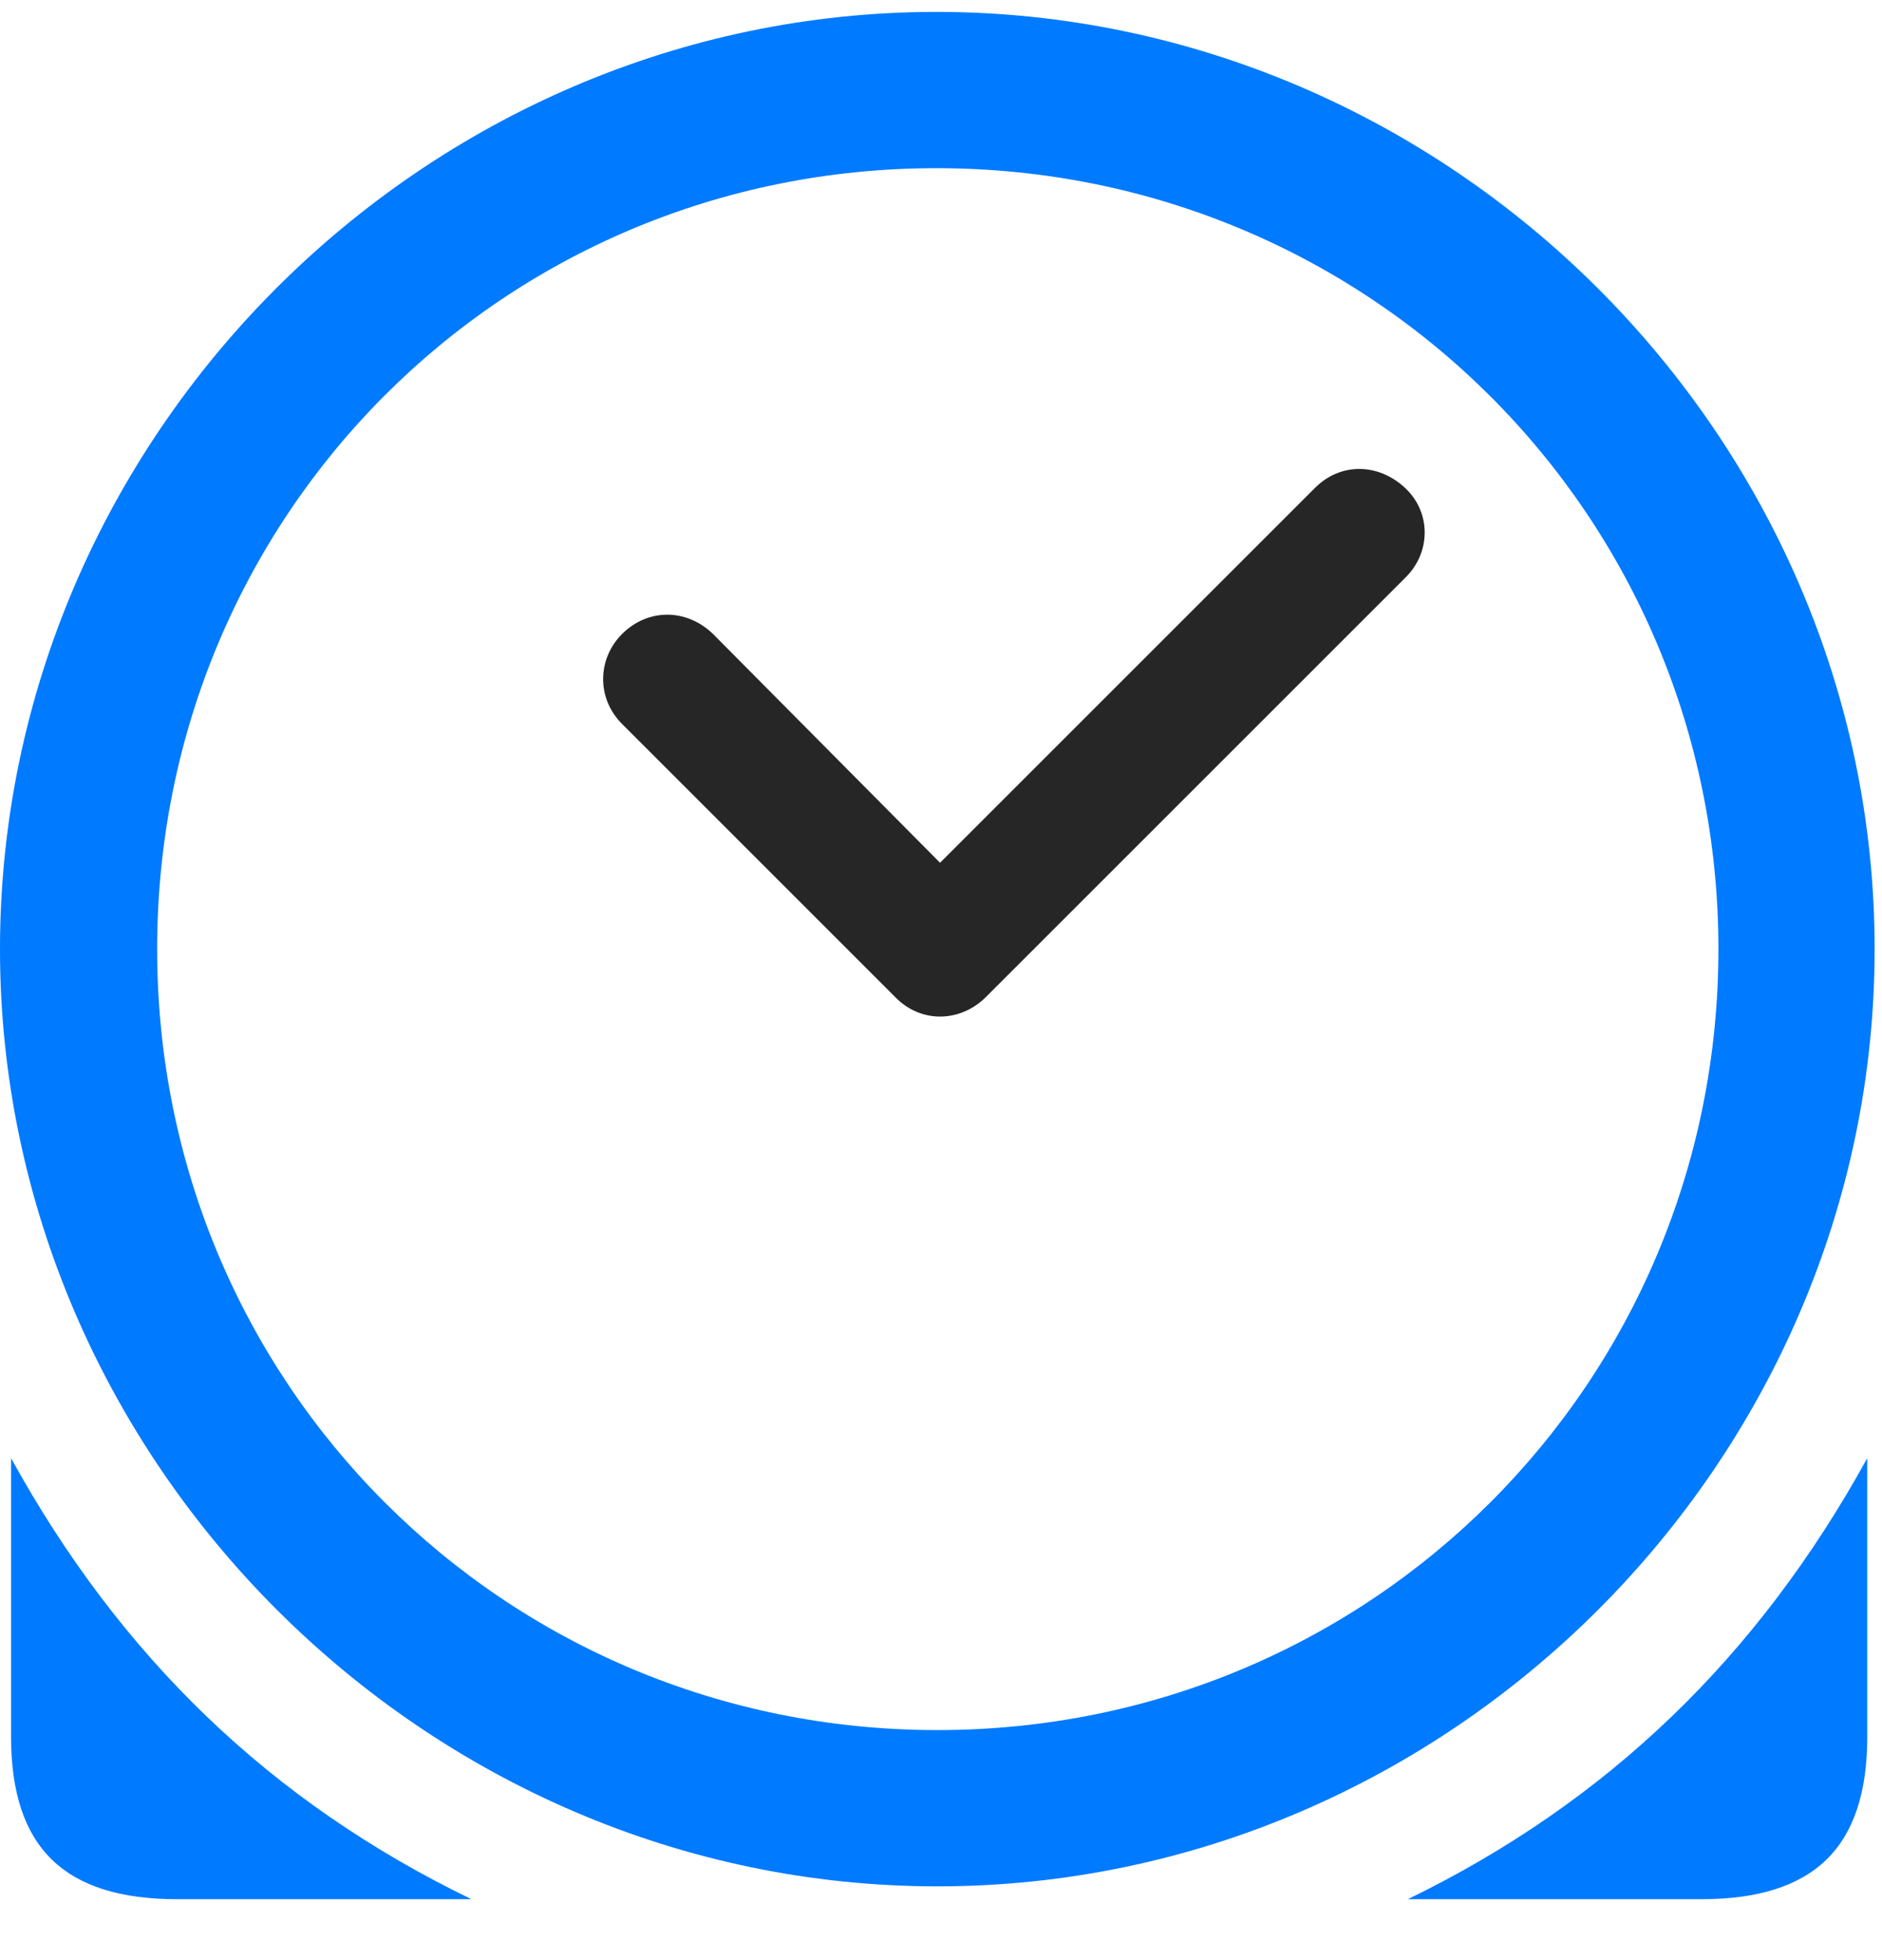<svg width="24" height="25" viewBox="0 0 24 25" fill="none" xmlns="http://www.w3.org/2000/svg">
<path d="M0.141 18.598V22.148C0.141 23.566 0.82 24.223 2.262 24.223H6.012C3.445 22.98 1.535 21.129 0.141 18.598ZM23.812 18.598C22.418 21.129 20.508 22.98 17.953 24.223H21.691C23.133 24.223 23.812 23.566 23.812 22.148V18.598ZM11.953 24.059C18.492 24.059 23.906 18.633 23.906 12.105C23.906 5.566 18.48 0.152 11.941 0.152C5.414 0.152 0 5.566 0 12.105C0 18.633 5.426 24.059 11.953 24.059ZM11.953 22.066C6.422 22.066 2.004 17.637 2.004 12.105C2.004 6.574 6.41 2.145 11.941 2.145C17.473 2.145 21.914 6.574 21.914 12.105C21.914 17.637 17.484 22.066 11.953 22.066Z" fill="#007AFF"/>
<path d="M7.933 9.234L11.414 12.715C11.742 13.055 12.246 13.043 12.574 12.715L17.918 7.371C18.246 7.055 18.257 6.539 17.918 6.223C17.578 5.906 17.097 5.895 16.769 6.223L11.988 11.004L9.093 8.086C8.753 7.758 8.261 7.758 7.933 8.086C7.617 8.402 7.605 8.906 7.933 9.234Z" fill="black" fill-opacity="0.85"/>
</svg>
